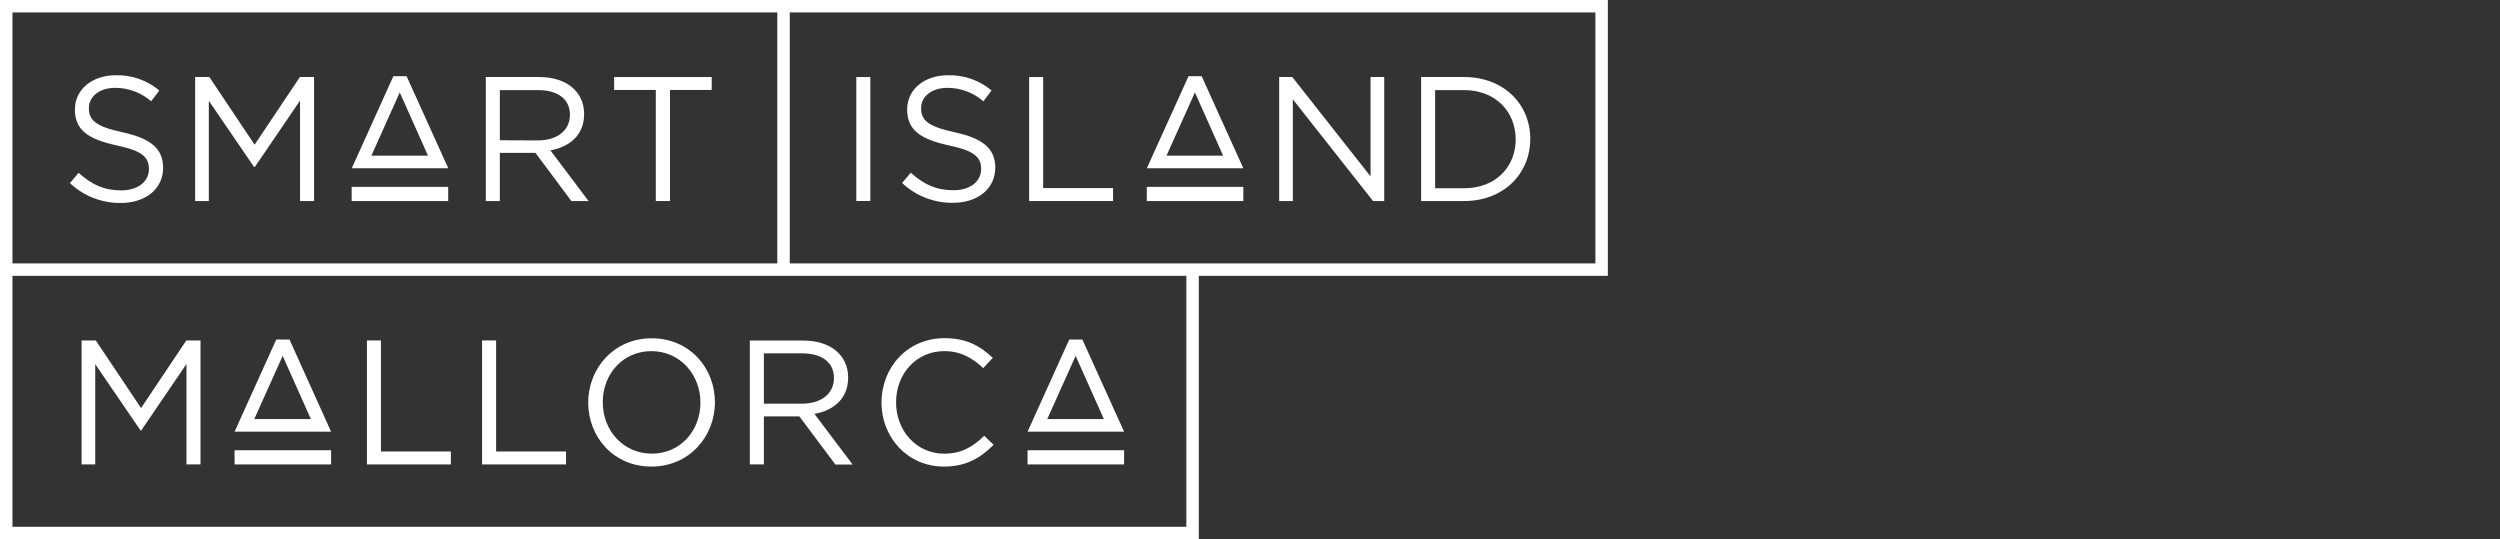 <svg width="255" height="55" viewBox="0 0 255 55" fill="none" xmlns="http://www.w3.org/2000/svg">
<rect x="0" y="0" width="255" height="55" fill="#333333" stroke="none"/>
<path d="M164 0H0V55H122.279V28.136H164V0ZM1.27 1.268H79.285V26.868H1.27V1.268ZM121.009 53.732H1.27V28.136H121.009V53.732ZM162.73 26.868H80.555V1.268H162.73V26.868Z" fill="white"/>
<path d="M12.504 13.495C9.716 12.9 9.065 12.228 9.065 11.02C9.065 9.863 10.116 8.96 11.761 8.96C13.107 8.961 14.406 9.449 15.419 10.332L16.251 9.229C15.011 8.185 13.428 7.632 11.806 7.676C9.399 7.676 7.64 9.122 7.64 11.163C7.64 13.258 8.98 14.196 11.895 14.83C14.556 15.391 15.191 16.06 15.191 17.251C15.191 18.519 14.066 19.419 12.365 19.419C10.609 19.419 9.342 18.823 8.021 17.628L7.135 18.678C8.531 19.997 10.387 20.724 12.311 20.703C14.829 20.703 16.639 19.293 16.639 17.105C16.632 15.137 15.327 14.107 12.504 13.495Z" fill="white"/>
<path d="M25.971 14.76L21.354 7.857H19.906V20.506H21.3V10.278L25.917 17.036H25.99L30.604 10.259V20.506H32.036V7.857H30.588L25.971 14.76Z" fill="white"/>
<path d="M45.715 19.061H35.869V20.507H45.715V19.061Z" fill="white"/>
<path d="M40.124 7.769L35.881 17.163H45.725L41.47 7.769H40.124ZM37.879 15.879L40.775 9.429L43.655 15.879H37.879Z" fill="white"/>
<path d="M59.582 11.635C59.582 9.356 57.791 7.857 55.003 7.857H49.554V20.506H50.983V15.591H54.616L58.277 20.506H60.033L56.143 15.337C58.134 14.976 59.582 13.749 59.582 11.635ZM50.983 14.307V9.191H54.892C56.94 9.191 58.134 10.142 58.134 11.705C58.134 13.347 56.775 14.323 54.876 14.323L50.983 14.307Z" fill="white"/>
<path d="M62.64 9.175H66.892V20.506H68.34V9.175H72.595V7.857H62.64V9.175Z" fill="white"/>
<path d="M88.773 7.857H87.344V20.503H88.773V7.857Z" fill="white"/>
<path d="M97.245 19.403C95.489 19.403 94.222 18.808 92.901 17.613L92.015 18.662C93.411 19.983 95.268 20.709 97.191 20.687C99.706 20.687 101.519 19.277 101.519 17.09C101.519 15.137 100.214 14.107 97.391 13.495C94.568 12.884 93.952 12.228 93.952 11.02C93.952 9.863 95 8.96 96.648 8.96C97.993 8.962 99.292 9.449 100.306 10.332L101.138 9.229C99.897 8.185 98.315 7.632 96.692 7.676C94.285 7.676 92.529 9.122 92.529 11.163C92.529 13.258 93.87 14.196 96.784 14.83C99.445 15.391 100.077 16.06 100.077 17.251C100.068 18.519 98.947 19.403 97.245 19.403Z" fill="white"/>
<path d="M113.534 19.185H106.403V7.857H104.974V20.506H113.534V19.185Z" fill="white"/>
<path d="M126.82 19.061H116.973V20.507H126.82V19.061Z" fill="white"/>
<path d="M122.568 7.769H121.231L116.976 17.163H126.82L122.568 7.769ZM121.882 9.429L124.759 15.879H118.983L121.882 9.429Z" fill="white"/>
<path d="M131.869 10.133L140.051 20.506H141.191V7.857H139.797V17.993L131.815 7.857H130.475V20.506H131.869V10.133Z" fill="white"/>
<path d="M156.087 14.164C156.087 10.586 153.334 7.857 149.352 7.857H144.955V20.506H149.352C153.334 20.506 156.087 17.749 156.087 14.164ZM146.383 9.191H149.352C152.556 9.191 154.601 11.41 154.601 14.215C154.601 17.02 152.556 19.201 149.352 19.201H146.383V9.191Z" fill="white"/>
<path d="M14.387 41.625L9.77 34.725H8.322V47.371H9.716V37.146L14.333 43.903H14.406L19.02 37.127V47.371H20.452V34.725H19.004L14.387 41.625Z" fill="white"/>
<path d="M33.773 45.926H23.926V47.371H33.773V45.926Z" fill="white"/>
<path d="M28.178 34.633L23.926 44.03H33.769L29.53 34.633H28.178ZM25.933 42.747L28.832 36.297L31.709 42.747H25.933Z" fill="white"/>
<path d="M38.856 34.725H37.427V47.371H45.988V46.052H38.856V34.725Z" fill="white"/>
<path d="M50.602 34.725H49.173V47.371H57.734V46.052H50.602V34.725Z" fill="white"/>
<path d="M66.476 34.506C62.621 34.506 59.998 37.561 59.998 41.067C59.998 44.572 62.586 47.59 66.441 47.59C70.296 47.59 72.922 44.534 72.922 41.029C72.922 37.523 70.334 34.506 66.476 34.506ZM66.476 46.268C63.58 46.268 61.481 43.919 61.481 41.029C61.481 38.138 63.545 35.815 66.441 35.815C69.337 35.815 71.445 38.176 71.445 41.067C71.445 43.957 69.375 46.274 66.476 46.274V46.268Z" fill="white"/>
<path d="M76.484 47.371H77.916V42.471H81.536L85.21 47.383H86.966L83.073 42.217C85.064 41.856 86.512 40.633 86.512 38.512C86.512 36.236 84.721 34.737 81.933 34.737H76.484V47.371ZM77.916 36.043H81.825C83.87 36.043 85.064 36.994 85.064 38.553C85.064 40.198 83.708 41.175 81.806 41.175H77.916V36.043Z" fill="white"/>
<path d="M96.267 47.59C98.569 47.59 100.017 46.703 101.347 45.371L100.395 44.452C99.182 45.609 98.042 46.275 96.305 46.275C93.517 46.275 91.399 43.983 91.399 41.035C91.399 38.088 93.498 35.815 96.305 35.815C98.026 35.815 99.22 36.538 100.287 37.549L101.265 36.5C99.995 35.308 98.623 34.494 96.324 34.494C92.593 34.494 89.916 37.441 89.916 41.054C89.916 44.668 92.612 47.59 96.267 47.59Z" fill="white"/>
<path d="M114.658 45.926H104.812V47.371H114.658V45.926Z" fill="white"/>
<path d="M110.403 34.633H109.063L104.812 44.03H114.655L110.403 34.633ZM109.717 36.297L112.594 42.747H106.818L109.717 36.297Z" fill="white"/>
</svg>